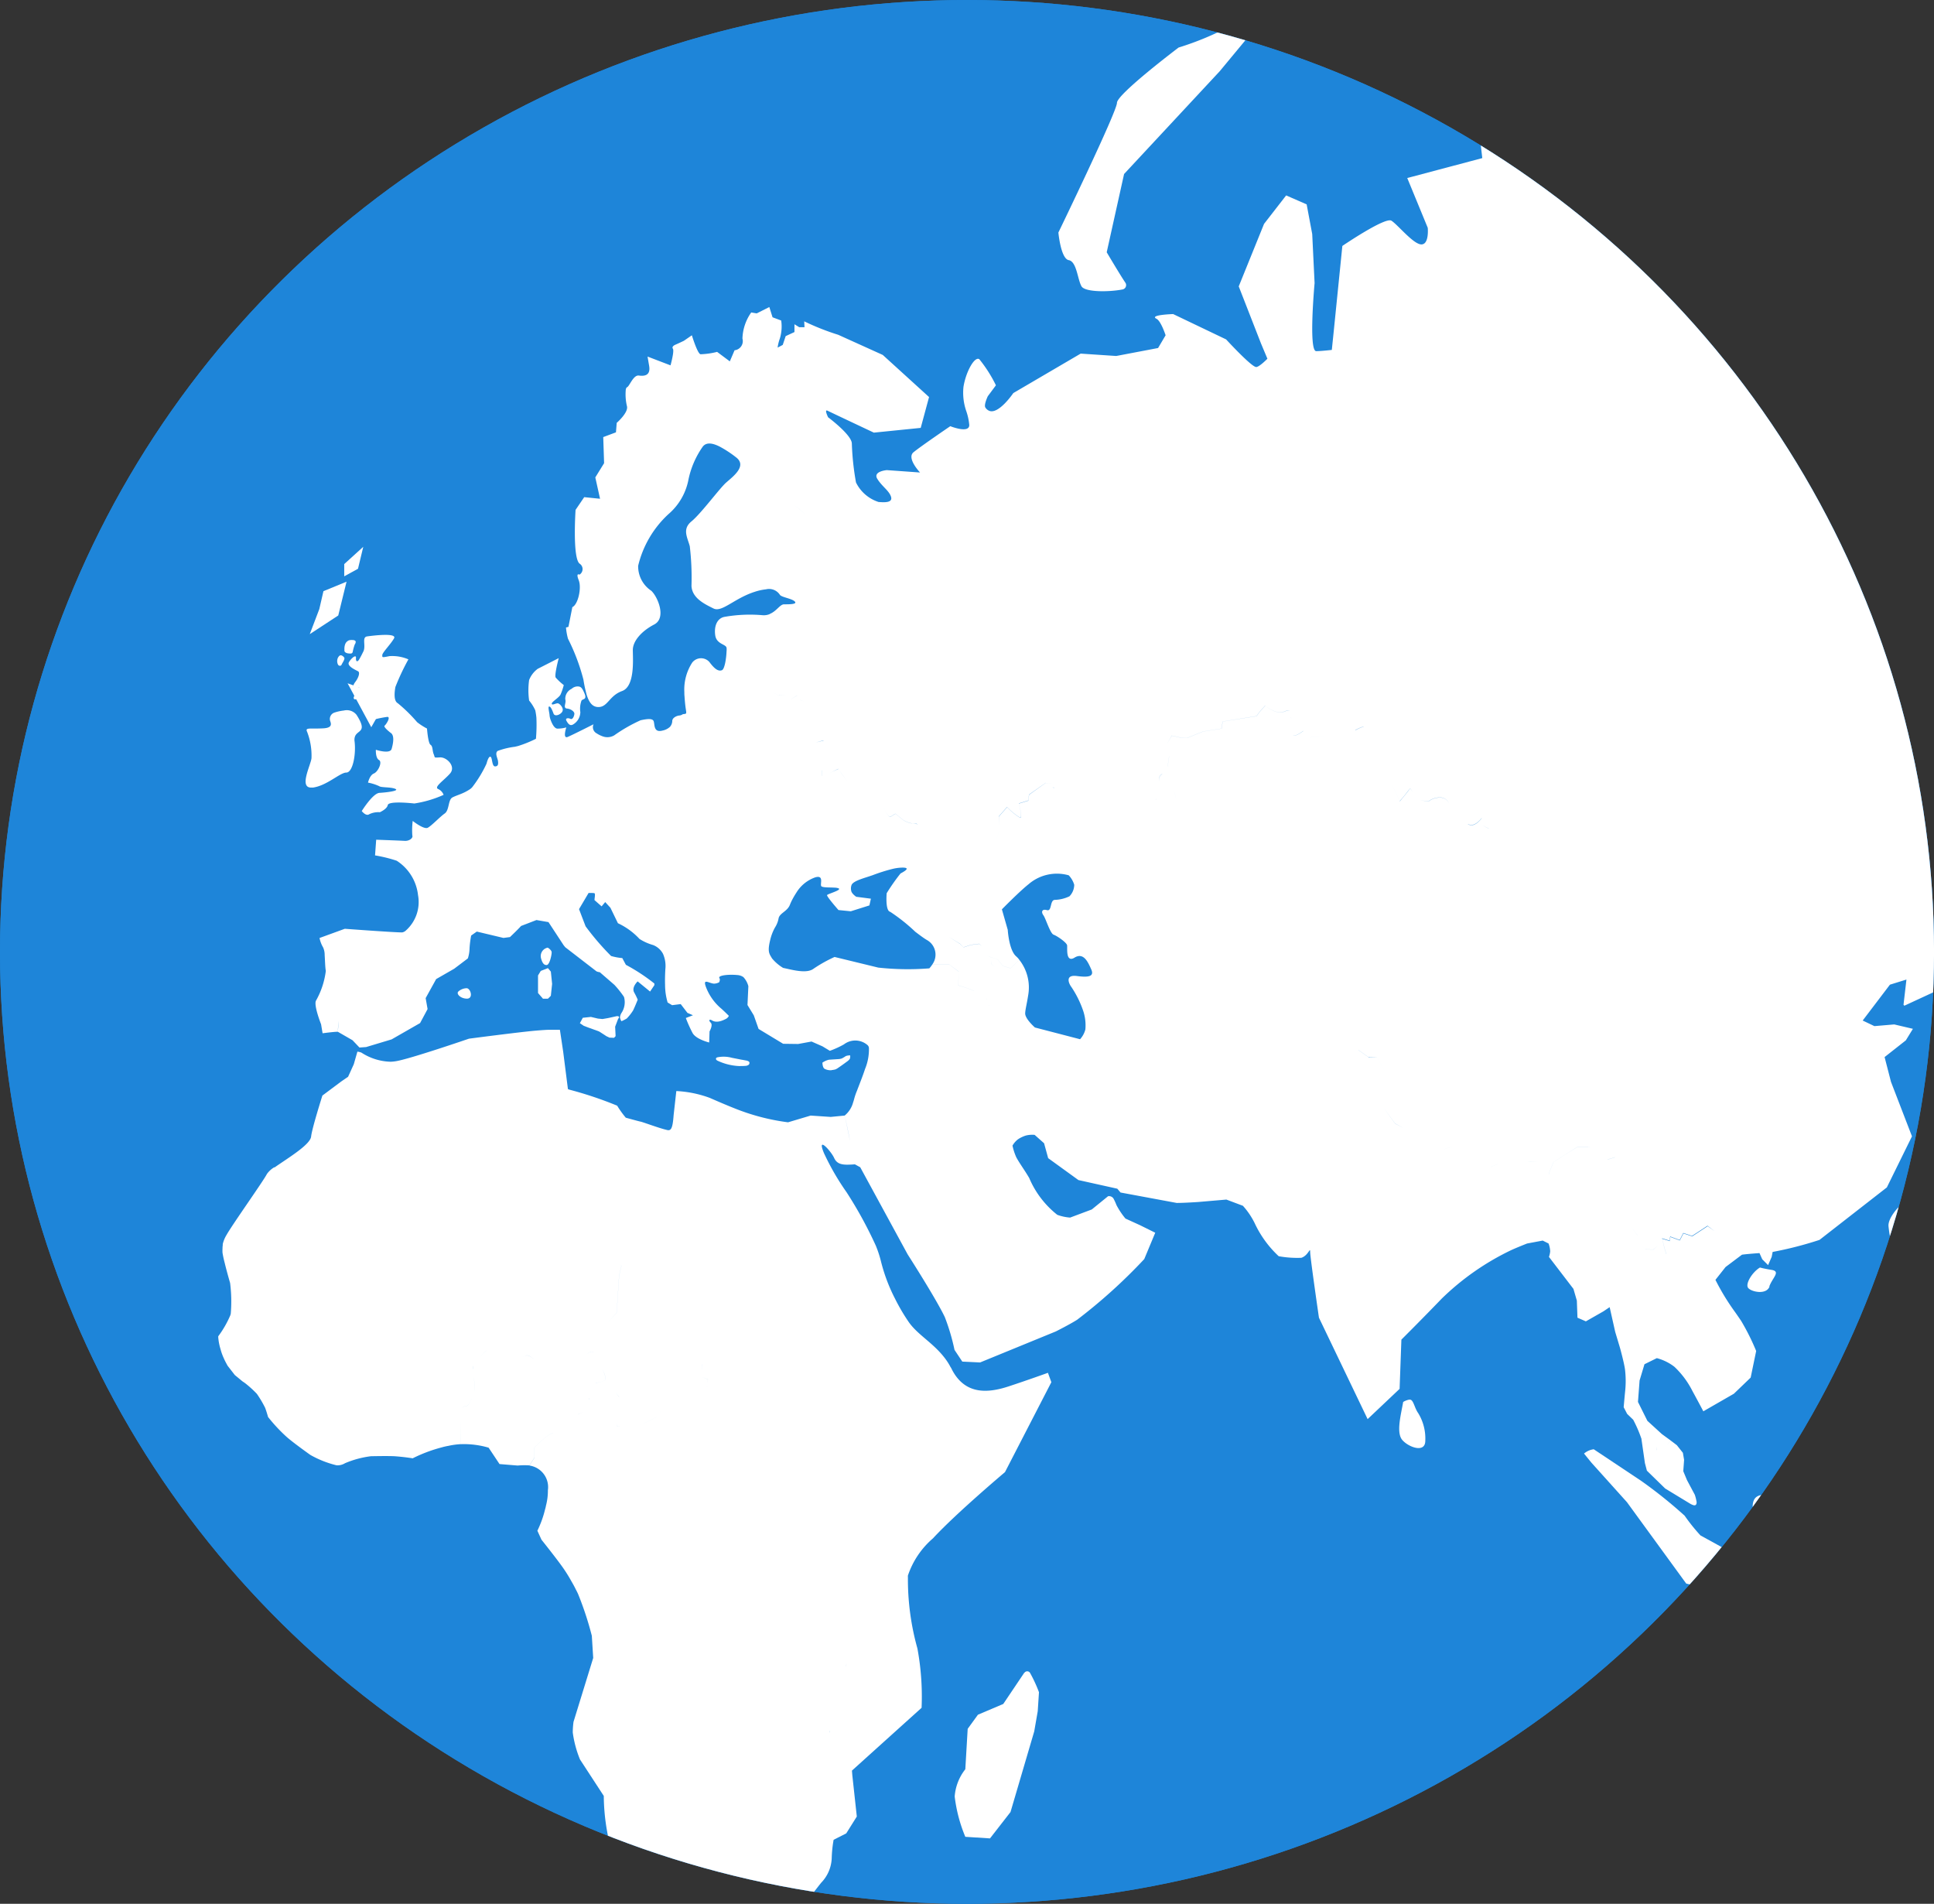 <svg xmlns="http://www.w3.org/2000/svg" xmlns:xlink="http://www.w3.org/1999/xlink" width="66.037" height="65" viewBox="0 0 66.037 65">
  <rect x="0" y="0" width="66.037" height="65" fill="#333333" stroke="none"/>
  <defs>
    <clipPath id="clip-path">
      <ellipse id="Ellisse_951" data-name="Ellisse 951" cx="33.019" cy="32.5" rx="33.019" ry="32.5" transform="translate(0.423 0.759)" fill="#fff" stroke="#1e85d9" stroke-width="2"/>
    </clipPath>
    <clipPath id="clip-path-2">
      <rect id="Rettangolo_143358" data-name="Rettangolo 143358" width="86.061" height="82.554" fill="#fff"/>
    </clipPath>
  </defs>
  <g id="Gruppo_di_maschere_182" data-name="Gruppo di maschere 182" transform="translate(-0.423 -0.759)" clip-path="url(#clip-path)">
    <path id="Tracciato_34692" data-name="Tracciato 34692" d="M33.019,0C51.254,0,66.037,14.551,66.037,32.5S51.254,65,33.019,65,0,50.449,0,32.5,14.783,0,33.019,0Z" transform="translate(0.423 0.759)" fill="#1e85d9"/>
    <path id="Tracciato_34693" data-name="Tracciato 34693" d="M-19818.264-20769.881l-.531.934-.809-1.5.955.344Z" transform="translate(19831.895 20794.535)" fill="#fff"/>
    <path id="Tracciato_34694" data-name="Tracciato 34694" d="M-19837.412-20817.229l.973-.637.283-1.154-.789.324-.141.611Z" transform="translate(19848.412 20839.639)" fill="#fff"/>
    <path id="Tracciato_34695" data-name="Tracciato 34695" d="M-19821.225-20834.687v-.418l.65-.59-.18.75Z" transform="translate(19833.402 20855.123)" fill="#fff"/>
    <path id="Tracciato_34696" data-name="Tracciato 34696" d="M-19744.969-20708.281l1.18.484.385.314h-.953Z" transform="translate(19762.682 20736.813)" fill="#fff"/>
    <path id="Tracciato_34697" data-name="Tracciato 34697" d="M-19667.258-20683.73l.379.3.813-.137.152-.383-.916-.047Z" transform="translate(19690.613 20714.264)" fill="#fff"/>
    <g id="Ellisse_950" data-name="Ellisse 950" transform="translate(0.423 0.759)" fill="none" stroke="#1e85d9" stroke-width="1">
      <ellipse cx="33.019" cy="32.5" rx="33.019" ry="32.5" stroke="none"/>
      <ellipse cx="33.019" cy="32.5" rx="32.519" ry="32" fill="none"/>
    </g>
    <g id="Raggruppa_18466" data-name="Raggruppa 18466" transform="translate(-133.993 -134.473)">
      <g id="Raggruppa_18465" data-name="Raggruppa 18465" transform="translate(141.868 126.454)" clip-path="url(#clip-path-2)">
        <path id="Tracciato_34698" data-name="Tracciato 34698" d="M214.162,213.434c.107-.3.4-.512.081-.567a3.844,3.844,0,0,1-.4-.081c-.269.162-.512.567-.4.7s.622.243.729-.055" transform="translate(-161.201 -160.732)" fill="#fff"/>
        <path id="Tracciato_34699" data-name="Tracciato 34699" d="M165.2,231.211a.624.624,0,0,0-.214.081c-.081.457-.243,1.053-.029,1.3s.784.457.784.026a1.66,1.66,0,0,0-.243-.946c-.136-.188-.162-.486-.3-.457" transform="translate(-124.526 -174.648)" fill="#fff"/>
        <path id="Tracciato_34700" data-name="Tracciato 34700" d="M105.169,269.172l-.719,1.069-.865.367-.35.482-.081,1.38a1.7,1.7,0,0,0-.363.93,5.147,5.147,0,0,0,.363,1.377l.843.054.7-.9.81-2.753.12-.69.042-.648a4.75,4.75,0,0,0-.311-.67.115.115,0,0,0-.185.006" transform="translate(-77.645 -203.286)" fill="#fff"/>
        <path id="Tracciato_34701" data-name="Tracciato 34701" d="M84.644,183.681a1.145,1.145,0,0,0,.13-.023l.058-.029c.117-.078.23-.159.343-.243a.389.389,0,0,0,.091-.087.248.248,0,0,0,.013-.12.382.382,0,0,0-.149.023,1.132,1.132,0,0,1-.136.081.445.445,0,0,1-.13.023l-.308.02a.643.643,0,0,0-.224.1s0,.168.074.211a.452.452,0,0,0,.237.048" transform="translate(-63.702 -138.367)" fill="#fff"/>
        <path id="Tracciato_34702" data-name="Tracciato 34702" d="M70.3,183.67c.065,0,.13,0,.194-.006a.2.2,0,0,0,.1-.029.085.085,0,0,0,.036-.094c-.016-.035-.062-.048-.1-.058-.061-.01-.12-.023-.181-.032-.1-.02-.211-.042-.314-.062a1.07,1.07,0,0,0-.5-.016.128.128,0,0,0-.036.019.054.054,0,0,0,0,.062.134.134,0,0,0,.055.039,1.931,1.931,0,0,0,.735.178" transform="translate(-52.494 -138.495)" fill="#fff"/>
        <path id="Tracciato_34703" data-name="Tracciato 34703" d="M48.388,132.413a.08.08,0,0,0,.055.026c.149.013.256.11.256.175s-.055.217-.133.178-.191-.029-.136.068.12.188.23.12a.5.5,0,0,0,.243-.418.789.789,0,0,1,.039-.392c.039-.062.162-.032.126-.178,0-.013-.01-.033-.016-.052-.084-.2-.123-.256-.246-.256a.308.308,0,0,0-.2.081.375.375,0,0,0-.217.363c.036.091-.049.23,0,.285" transform="translate(-36.539 -99.47)" fill="#fff"/>
        <path id="Tracciato_34704" data-name="Tracciato 34704" d="M51.8,177.742l-.019-.039-.053-.006-.309.068-.187.032-.154-.015-.241-.057-.277.029-.1.185.135.091.165.062.356.129.253.163.1.048.157.006.053-.055,0-.032-.015-.292.1-.262Z" transform="translate(-38.112 -134.227)" fill="#fff"/>
        <path id="Tracciato_34705" data-name="Tracciato 34705" d="M43.633,171.277v.6l.169.194h.169l.1-.1.043-.406-.043-.419-.1-.119-.244.095Z" transform="translate(-32.714 -129.195)" fill="#fff"/>
        <path id="Tracciato_34706" data-name="Tracciato 34706" d="M44.267,168.251a.139.139,0,0,0,.033-.005c.092-.022.16-.339.16-.429a.109.109,0,0,0-.022-.062.34.34,0,0,0-.114-.1.293.293,0,0,0-.228.361c.041.157.1.23.171.23" transform="translate(-33.075 -126.522)" fill="#fff"/>
        <path id="Tracciato_34707" data-name="Tracciato 34707" d="M33.741,173.794a.436.436,0,0,0-.295.113c-.081.081.078.243.295.243s.136-.327,0-.356" transform="translate(-25.248 -131.276)" fill="#fff"/>
        <path id="Tracciato_34708" data-name="Tracciato 34708" d="M12.425,137.662c.486-.055.943-.515,1.16-.515s.337-.606.282-1.066a.345.345,0,0,1,.016-.171c.091-.227.437-.133.052-.732a.423.423,0,0,0-.434-.149,1.516,1.516,0,0,0-.314.068.228.228,0,0,0-.149.3c.042.117.042.224-.237.24-.457.026-.632-.042-.554.12a2.256,2.256,0,0,1,.149.9c-.026.243-.457,1.053.029,1" transform="translate(-9.212 -101.992)" fill="#fff"/>
        <path id="Tracciato_34709" data-name="Tracciato 34709" d="M18.206,125.4c-.081.139.243.272.314.314s.01.22-.091.353-.091.191.023.188c.094,0,.23.042.107.123s-.233.224-.175.282c.036.036.191-.052.191.055s.045.224.107.217c.088-.013.149-.243.256-.243s.029.243-.039.392.107.295.107.295a3.617,3.617,0,0,1,.512-.107c.123,0-.039.256-.094.3s.2.24.2.24c.146.084.094.366.039.554s-.538.029-.538.029-.016.282.107.35-.029.4-.175.46-.2.311-.2.311a1.615,1.615,0,0,1,.379.12c.068.055.4.026.554.094s-.311.123-.541.136-.606.622-.606.622.146.188.256.107a.726.726,0,0,1,.363-.068s.243-.107.269-.243.677-.081.907-.055a3.843,3.843,0,0,0,1-.295.353.353,0,0,0-.188-.2c-.149-.068.188-.282.405-.525s-.11-.567-.34-.554-.162.013-.214-.107-.026-.272-.11-.324-.12-.554-.12-.554a2.1,2.1,0,0,1-.337-.217,5.256,5.256,0,0,0-.661-.648c-.149-.081-.11-.392-.081-.554a7.854,7.854,0,0,1,.444-.943,1.389,1.389,0,0,0-.648-.11c-.269.055-.243.042-.243-.039s.285-.366.4-.567-.729-.094-.917-.068-.042.3-.123.5c0,0-.087.182-.149.285s-.12.078-.11-.052-.162.01-.243.152" transform="translate(-13.743 -94.015)" fill="#fff"/>
        <path id="Tracciato_34710" data-name="Tracciato 34710" d="M17.8,125.668a.107.107,0,0,0,.078-.013.081.081,0,0,0,.023-.039,1.7,1.7,0,0,1,.071-.259.15.15,0,0,0,.032-.094c-.01-.045-.068-.055-.113-.055a.356.356,0,0,0-.117.01.232.232,0,0,0-.129.13.452.452,0,0,0-.026.188.252.252,0,0,0,0,.049c.023.065.107.081.178.084" transform="translate(-13.31 -94.578)" fill="#fff"/>
        <path id="Tracciato_34711" data-name="Tracciato 34711" d="M16.732,127.693a.106.106,0,0,0,.039-.052c.026-.055.094-.146.087-.211a.193.193,0,0,0-.1-.087c-.065-.02-.1.045-.12.078a.269.269,0,0,0,0,.233.075.075,0,0,0,.091.039" transform="translate(-12.55 -96.188)" fill="#fff"/>
        <path id="Tracciato_34712" data-name="Tracciato 34712" d="M323.388,311.5a4.22,4.22,0,0,0-.334-.8.468.468,0,0,0-.463-.246l-.282-.14.051.163.707,1.632-.127.392-.171.407.5.452a.758.758,0,0,1-.068.463c-.055.1.444.068.444.068l.609-1.095.4-.782-.278-.16s-.878.081-.985-.353" transform="translate(-243.462 -234.401)" fill="#fff"/>
        <path id="Tracciato_34713" data-name="Tracciato 34713" d="M315.26,323.853c-.029-.006-.065-.019-.1-.029a.9.9,0,0,0-.347,0s-.275.188-.307.363c-.081.434-.2.868-.486.9-.434.055-1.082.865-1.244,1.027a2.368,2.368,0,0,0-.154.635l.533.392.614-.254.575-.828.437-.555.534-.686s.162-.917-.055-.972" transform="translate(-236.144 -244.593)" fill="#fff"/>
        <path id="Tracciato_34714" data-name="Tracciato 34714" d="M286.664,157.215l.3-.029-.136-.133Z" transform="translate(-216.536 -118.633)" fill="#fff"/>
        <path id="Tracciato_34715" data-name="Tracciato 34715" d="M283.393,159.306l-.188-.055c-.136.11-.353.3-.136.3s.324-.243.324-.243" transform="translate(-213.751 -120.293)" fill="#fff"/>
        <path id="Tracciato_34716" data-name="Tracciato 34716" d="M291.939,256.489a.137.137,0,0,0-.042-.117.234.234,0,0,0-.113-.065l-.34-.12c.01-.039-.055-.058-.081-.029s-.026.071-.026.11c.016.217.052.473.243.583a1.484,1.484,0,0,0,.615.2c.447-.055-.353-.188-.256-.56" transform="translate(-220.066 -193.483)" fill="#fff"/>
        <path id="Tracciato_34717" data-name="Tracciato 34717" d="M285.075,252.164c.019.1.667.437.771.586s.049.184.1.2.12-.182.081-.3a3.707,3.707,0,0,0-.92-.606s-.052.02-.032.12" transform="translate(-215.333 -190.386)" fill="#fff"/>
        <path id="Tracciato_34718" data-name="Tracciato 34718" d="M281.2,255.474a.315.315,0,0,0-.237.256c-.022.22.246.353.467.356a2.011,2.011,0,0,0,1.289-.635c.049-.042.1-.11.075-.168a.158.158,0,0,0-.068-.062.748.748,0,0,0-.288-.126c-.162-.029-.331.168-.331.168a.264.264,0,0,1-.217.217.9.9,0,0,1-.324-.013.776.776,0,0,0-.366.007" transform="translate(-212.231 -192.688)" fill="#fff"/>
        <path id="Tracciato_34719" data-name="Tracciato 34719" d="M254.9,249.868l-.023-.01a2.686,2.686,0,0,0-1.564-.162l-.7.486-.379-.836-1.185-.162-.46.162.891.324-.136.4.324.35,1.568.434.754,1,.055.622.894.075a2.707,2.707,0,0,0,1.1-.049,2.68,2.68,0,0,1,.839-.217s1.134.946,1.753.946-.269-.567-.269-.567a7.029,7.029,0,0,1-.7-1.053c-.107-.3-.674-.729-.891-.917a16.154,16.154,0,0,0-1.866-.829" transform="translate(-189.281 -188.225)" fill="#fff"/>
        <path id="Tracciato_34720" data-name="Tracciato 34720" d="M279.094,161.456c.136.055.758-.4.758-.4l-.243-.026c-.081,0-.648.376-.515.431" transform="translate(-210.803 -121.633)" fill="#fff"/>
        <path id="Tracciato_34721" data-name="Tracciato 34721" d="M236.1,270.108l-1.185-1.594-.729-1.3-.567-1.377-.379.217-.188,2.106-.3.637s-.365.023-.46.011a8.027,8.027,0,0,1-1.646-1.27c-.107-.188.4-.674.486-.972s-2.241-.081-2.241-.081a8.472,8.472,0,0,0-.81,1.082c-.133.295-.35,0-.512-.162s-.891-.029-.891-.029l-1.321.92-.3.619-.3.558-.781.414-2.161.839-.431,1.16-.094.435.418,1.129.461,1.557-.03,1.388.48.536.87-.105,1.807-.4,1.889-.865,1.672-.254,1.406,1.226.946-.133.7,1.024.858.944,1.328.462,1.862-.3.729-.784,1.186-2.753.2-1.388-.47-1.5Z" transform="translate(-167.157 -200.808)" fill="#fff"/>
        <path id="Tracciato_34722" data-name="Tracciato 34722" d="M275.907,323.714c-.194,0-.434-.188-.674-.162-.2.023-.126.324-.055.512.162.431.181.946.46.946.376,0,.862-.92.862-.92a.762.762,0,0,0-.593-.376" transform="translate(-207.804 -244.399)" fill="#fff"/>
        <path id="Tracciato_34723" data-name="Tracciato 34723" d="M276.914,163.278l-.136-.055c-.162.136-.486.6-.269.486a1.278,1.278,0,0,0,.4-.431" transform="translate(-208.811 -123.293)" fill="#fff"/>
        <path id="Tracciato_34724" data-name="Tracciato 34724" d="M253.518,164.263a9.041,9.041,0,0,1-.486,1.266s-.839.136-.92.379-.619.567-.619.567l-1.189.4-.622.512s-.35.243-.324.379.191-.026.272.162a3.411,3.411,0,0,1,.081.674c.026.136.431-.243.431-.243a5.952,5.952,0,0,0,.081-.81.316.316,0,0,1,.269-.324c.049,0,.168,0,.309-.011a.268.268,0,0,0-.173.2c-.162.081-.188.486-.188.486s.35.162.35,0,.107-.3.188-.3a.61.61,0,0,0,.379-.026.222.222,0,0,0,0-.393l.218-.012.7.026s1.351-.541,1.568-.648.133-1.053.133-1.053l.515-1.189a6.314,6.314,0,0,1-.324-1.322.818.818,0,0,1,.619,0c.081.081.379.026.486-.188s.648-.217.677-.324a.413.413,0,0,0,0-.123.612.612,0,0,0-.509-.515c-.233-.039-.46-.1-.46-.146,0-.081-.567-.567-.567-.567s.081.917-.162,1.108-.784.512-.729.781.269.46.188.622a1.653,1.653,0,0,0-.188.622" transform="translate(-188.356 -121.713)" fill="#fff"/>
        <path id="Tracciato_34725" data-name="Tracciato 34725" d="M270.131,143.234l.353.052-.243-.781.269-1.053.188-.515-.295-1.377c0-.755.052-1.591-.162-1.267a2.383,2.383,0,0,0-.434,1.458,16.939,16.939,0,0,1,.029,1.969l.052.729-.107,1.134Z" transform="translate(-203.784 -104.408)" fill="#fff"/>
        <path id="Tracciato_34726" data-name="Tracciato 34726" d="M236.117,231.956l-.538.541.046.129.223-.184.648-.081.4.567.266.082.113-.137.026-.376.3.081.026-.758-.405-.4-.136.243-.35.272Z" transform="translate(-177.949 -174.803)" fill="#fff"/>
        <path id="Tracciato_34727" data-name="Tracciato 34727" d="M240.584,226.426l.023.4.058.039.126-.052.314-.513-.007-.6-.252-.061-.156.045.143.156-.049.2Z" transform="translate(-181.73 -170.443)" fill="#fff"/>
        <path id="Tracciato_34728" data-name="Tracciato 34728" d="M232.831,217.5l.324.486.862-.029.081.486.159.151.3-.151-.431-.836-.4-.166-.252-.265.324-.92-.115-.572a.317.317,0,0,0-.157-.047c-.068.007-.143.01-.21.016-.207.01-.424.363-.424.363a5.062,5.062,0,0,1-.175.619c-.107.243.11.865.11.865" transform="translate(-175.767 -162.888)" fill="#fff"/>
        <path id="Tracciato_34729" data-name="Tracciato 34729" d="M238.093,230.065l0-.363.1-.353-.185.029-.075.045-.068.279-.01.282Z" transform="translate(-179.669 -173.243)" fill="#fff"/>
        <path id="Tracciato_34730" data-name="Tracciato 34730" d="M235.808,226.546l-.016.068-.021.374.128.443.071.09.094-.022.263-.656-.153-.3Z" transform="translate(-178.093 -171.123)" fill="#fff"/>
        <path id="Tracciato_34731" data-name="Tracciato 34731" d="M233.329,205.186c.107.026.457-.758.457-.865s.272-.593.136-.593a2.259,2.259,0,0,0-.3.026c-.214.162-.512.541-.486.784s.081.619.191.648" transform="translate(-176.104 -153.889)" fill="#fff"/>
        <path id="Tracciato_34732" data-name="Tracciato 34732" d="M228.869,229.52a2.87,2.87,0,0,0-.4.289s-.544.6-.382.6a2.9,2.9,0,0,0,.65-.438s.431-.414.458-.453c.055-.081-.25-.029-.324,0" transform="translate(-172.265 -173.339)" fill="#fff"/>
        <path id="Tracciato_34733" data-name="Tracciato 34733" d="M246.576,251.975l-.007.389.1.032.453.075.356.058.382-.019.088-.162-.049-.055-1.318-.327Z" transform="translate(-186.25 -190.326)" fill="#fff"/>
        <path id="Tracciato_34734" data-name="Tracciato 34734" d="M245.861,244.141l-.22-.081-.262.178.055.253-.045.418.026.3.249.113.146-.577a.884.884,0,0,0,.292-.155c.065-.075-.007-.275-.007-.275Z" transform="translate(-185.351 -184.355)" fill="#fff"/>
        <path id="Tracciato_34735" data-name="Tracciato 34735" d="M238.77,263.107l.46.217,1.189-.674-1,.052Z" transform="translate(-180.359 -198.398)" fill="#fff"/>
        <path id="Tracciato_34736" data-name="Tracciato 34736" d="M235,245.626s-.055-.363-.24-.382a1.626,1.626,0,0,0-.535.107l-.913-.016-.658.5.47-.068,1.587-.049Z" transform="translate(-175.738 -185.247)" fill="#fff"/>
        <path id="Tracciato_34737" data-name="Tracciato 34737" d="M234.77,261l-1.3.188.029.3,1.185-.055Z" transform="translate(-176.359 -197.147)" fill="#fff"/>
        <path id="Tracciato_34738" data-name="Tracciato 34738" d="M230.654,249.885l.194.6.013.586s.282.262.415.156c0-.214,0-.645,0-.645l.1-.3.25-.045.178.042.185.318.415.223.2-.385-.392-.256-.136-.508.457-.088s-.295-.531-.557-.5c-.35.035-1.16.191-1.16.191Z" transform="translate(-174.229 -188.143)" fill="#fff"/>
        <path id="Tracciato_34739" data-name="Tracciato 34739" d="M231.762,263.856l-.486.055.619.35Z" transform="translate(-174.698 -199.308)" fill="#fff"/>
        <path id="Tracciato_34740" data-name="Tracciato 34740" d="M226.747,262.393l1.108-.136-.677-.162Z" transform="translate(-171.278 -197.978)" fill="#fff"/>
        <path id="Tracciato_34741" data-name="Tracciato 34741" d="M214.162,238.362a7.071,7.071,0,0,0,.379,1.16c.052.3.755.515.755.515l1.241.269.891-.512.353-1.163s.593-.324.431-.4-.593-.674-.46-.943a1.373,1.373,0,0,1,.324-.318c.269-.227.548-.467.191-.628-.541-.243-.473-.577-.7-.622-.084-.016-.243.243-.243.243-.117.1-.249.214-.392.334-.117.1-.24.207-.366.314-.389.327-.774.651-1,.81-.376.272-.538.434-.891.434a.912.912,0,0,0-.282.032,1.764,1.764,0,0,0,.122.216,1.764,1.764,0,0,1-.122-.216c-.165.055-.246.185-.23.479" transform="translate(-161.769 -178.051)" fill="#fff"/>
        <path id="Tracciato_34742" data-name="Tracciato 34742" d="M213.178,258.87s-1.1-.162-.891-.214c.163-.041.2-.328.2-.328l-.309-.025s-1.053.081-1.241.081a.738.738,0,0,1-.3-.052,2.869,2.869,0,0,0-1.16-.324c-.272.026.162.593.162.593a14.011,14.011,0,0,0,2.076.4c.541,0,1.27.136,1.432.136s.026-.272.026-.272" transform="translate(-158.168 -194.889)" fill="#fff"/>
        <path id="Tracciato_34743" data-name="Tracciato 34743" d="M195.393,241.527l-.784-.431a6.357,6.357,0,0,1-.541-.674,15.854,15.854,0,0,0-1.483-1.189l-1.62-1.079a.642.642,0,0,0-.332.147l.251.309,1.215,1.351,2.024,2.779.778.181.355-.423Z" transform="translate(-143.998 -179.895)" fill="#fff"/>
        <path id="Tracciato_34744" data-name="Tracciato 34744" d="M278.418,48.508l.732-.609-1.419-.486s-.541-.262-.609-.123c-.275.577,1.3,1.218,1.3,1.218" transform="translate(-209.305 -35.691)" fill="#fff"/>
        <path id="Tracciato_34745" data-name="Tracciato 34745" d="M264.6,45.491l.324-1.176a13.171,13.171,0,0,1-1.9-.525s-.007,0-.01-.006c-.4-.217-1,.431-1,.431l.405,1.642Z" transform="translate(-197.912 -33.039)" fill="#fff"/>
        <path id="Tracciato_34746" data-name="Tracciato 34746" d="M267.438,57.205c-.071-.049-.2-.075-.24-.02a1.06,1.06,0,0,1-.389.615c-.052.042-.113.091-.1.156s.058.087.1.113a1.955,1.955,0,0,0,1.334.376.771.771,0,0,0-.126-.732,2.241,2.241,0,0,0-.58-.509" transform="translate(-201.46 -43.173)" fill="#fff"/>
        <path id="Tracciato_34747" data-name="Tracciato 34747" d="M200.335,19.691l-.525-2.067-.849.162a9.724,9.724,0,0,0-1.014,2.753Z" transform="translate(-149.523 -13.313)" fill="#fff"/>
        <path id="Tracciato_34748" data-name="Tracciato 34748" d="M189.19,12.942a7.513,7.513,0,0,0,1.983.444c.285-.12.324-1.5.324-1.5l-.609-1.377-1.739.366a8.206,8.206,0,0,0,.042,2.063" transform="translate(-142.829 -7.941)" fill="#fff"/>
        <path id="Tracciato_34749" data-name="Tracciato 34749" d="M187.434,2.571l1.092-1.134S188,.048,187.8.006a6.521,6.521,0,0,0-1.079.11c-.771,1.053-.58,1.688-.58,1.688Z" transform="translate(-140.587 0)" fill="#fff"/>
        <path id="Tracciato_34750" data-name="Tracciato 34750" d="M117.636,46.435c.269.055.295.648.431.891.114.207.939.2,1.4.11a.15.15,0,0,0,.1-.23c-.172-.252-.638-1.04-.638-1.04l.593-2.672,3.265-3.508,1.568-1.892s-1.134.191-1.215.353a10.139,10.139,0,0,1-1.756.729s-2.105,1.59-2.105,1.888-2,4.428-2,4.428.081.891.353.943" transform="translate(-88.592 -28.775)" fill="#fff"/>
        <path id="Tracciato_34751" data-name="Tracciato 34751" d="M85.271,46.781a3.841,3.841,0,0,0-.849-.12s-.149.343-.34.343S84,46.382,84,46.194s-1.185-.891-1.185-.891l-3.158-1.889-1.117-.138s-1.429.308-1.555.326c-.191.026-.567.431-.839.269a8.3,8.3,0,0,0-1.97-.052l-.534-.138L73.5,42.55l-1.973-.46-.734.062-.75-.438-.972-1.189L66.16,39.9,65.5,40l-.31,1.171-2.672-.055-.421-.2-.227.982-.167.346-.993-1.1.081-1.189.049-.307-1.264-.882-1-.2-.083.661-1.863-.486-2.672-.512s-1.266-.055-1.428-.272,1.808-2.131,1.808-2.131l-.729-2.348s-1.645-.026-1.7-.324-.891-.431-1.134-.405.3-.4.46-.593-1.082-.46-1.082-.46L49.29,33.05l-.648.917-1,.567-1.538.3-1.3.457L43,36.72l.162,1.4L40.6,38.8l.7,1.7s.055.567-.217.567-.81-.677-1.024-.81-1.675.862-1.675.862l-.3,2.97-.06.58s-.366.042-.533.042c-.269,0-.055-2.323-.055-2.323l-.081-1.675L37.165,39.7l-.7-.306-.755.972L34.846,42.5l.758,1.943.221.527s-.276.283-.383.283c-.162,0-1.027-.943-1.027-.943l-1.808-.865s-.839.026-.567.162c.152.077.309.562.309.562l-.257.435-1.429.272-1.214-.081-2.3,1.347s-.512.758-.836.6a.284.284,0,0,1-.12-.11c-.054-.093.085-.382.085-.382l.277-.373a4.63,4.63,0,0,0-.567-.891c-.162-.107-.46.431-.541.946a1.918,1.918,0,0,0,.091.813,1.977,1.977,0,0,1,.107.489c0,.3-.648.039-.648.039s-1.014.69-1.257.891.224.69.224.69l-1.134-.081s-.486.039-.324.3.4.4.466.606-.2.2-.424.182a1.3,1.3,0,0,1-.771-.667,9.186,9.186,0,0,1-.142-1.338c-.02-.3-.81-.887-.81-.887s-.142-.285-.019-.224,1.581.748,1.581.748l1.6-.162.285-1.053-1.581-1.438-1.519-.687a8.447,8.447,0,0,1-1.163-.46l.01.2h-.181l-.162-.1v.266l-.3.139-.1.3-.175.092a1.505,1.505,0,0,1,.077-.313,1.4,1.4,0,0,0,.045-.612l-.295-.11-.11-.35-.431.217L18.2,43.39a1.626,1.626,0,0,0-.3.891.315.315,0,0,1-.269.4l-.162.379-.434-.324a2.6,2.6,0,0,1-.567.081c-.107-.026-.295-.648-.295-.648l-.272.188-.165.078-.13.058s-.136.055-.081.136-.081.567-.081.567l-.784-.3.055.324c.052.324-.162.35-.353.324s-.324.379-.405.4c-.016.007-.029.033-.039.068a1.731,1.731,0,0,0,.039.58c.055.217-.35.567-.35.567l-.026.324-.434.162.029.891-.3.486.162.729-.541-.055-.295.434s-.11,1.619.133,1.833a.222.222,0,0,1,0,.379s-.133-.081-.026.188-.026.839-.217.92l-.133.674-.084.023a2.077,2.077,0,0,0,.068.382,6.9,6.9,0,0,1,.528,1.4,4.287,4.287,0,0,0,.11.515c.078.25.191.418.4.418.324,0,.366-.386.81-.547s.366-1.092.366-1.4.3-.648.729-.871.12-.952-.1-1.153a1,1,0,0,1-.447-.852,3.506,3.506,0,0,1,1.033-1.762,2.058,2.058,0,0,0,.687-1.192,3.025,3.025,0,0,1,.486-1.114c.126-.162.343-.12.58,0a3.757,3.757,0,0,1,.554.363c.4.3-.12.671-.343.871s-.852,1.053-1.176,1.318-.139.544-.058.849a9.231,9.231,0,0,1,.058,1.357c.023.424.467.625.752.768s.706-.343,1.4-.567a1.85,1.85,0,0,1,.392-.087l0,0a.441.441,0,0,1,.475.188c.058.084.4.123.505.224s-.182.1-.363.1c-.14,0-.253.233-.486.327l.078.159-.076-.155a.53.53,0,0,1-.266.039,4.978,4.978,0,0,0-1.3.061c-.243.058-.344.324-.3.628s.366.3.386.424a.483.483,0,0,1,0,.12c-.006.217-.062.619-.162.648-.12.042-.243-.039-.424-.282a.381.381,0,0,0-.586.02,1.687,1.687,0,0,0-.269,1.007c0,.046,0,.094.006.146.013.2.029.334.042.421.029.188.033.171-.1.188a.243.243,0,0,1-.117.045c-.052,0-.23.055-.243.178a.317.317,0,0,1-.081.211.531.531,0,0,1-.256.126c-.311.081-.256-.217-.3-.324s-.256-.068-.444-.029a5.353,5.353,0,0,0-.9.515.464.464,0,0,1-.4.033.924.924,0,0,1-.2-.1.238.238,0,0,1-.107-.311s-.69.35-.878.431-.052-.324-.052-.324a1.126,1.126,0,0,1-.3.042c-.114,0-.2-.191-.247-.33a.649.649,0,0,1-.026-.13c0-.068-.065-.295-.013-.295s.1.107.149.24.285.016.311-.094a.137.137,0,0,0,0-.071c-.023-.094-.12-.185-.171-.185-.068,0-.2.081-.2.013s.243-.2.3-.311a2.04,2.04,0,0,0,.11-.324,1.954,1.954,0,0,1-.272-.253c-.062-.058.1-.667.1-.667l-.719.366a.87.87,0,0,0-.292.382,2.521,2.521,0,0,0,0,.7,1.455,1.455,0,0,1,.21.334,2.161,2.161,0,0,1,.039.259,5.567,5.567,0,0,1-.016.713,4.091,4.091,0,0,1-.609.246l-.11.026a2.631,2.631,0,0,0-.59.143c-.1.081,0,.243.013.343s.009.184-.1.184-.091-.285-.149-.324-.114.12-.143.233a4.207,4.207,0,0,1-.486.8.447.447,0,0,1-.071.065,1.657,1.657,0,0,1-.321.168c-.113.045-.224.084-.288.12-.149.081-.1.434-.262.547s-.444.415-.577.486-.515-.233-.515-.233a2.6,2.6,0,0,0-.013.5c.032.081-.1.191-.262.181s-.972-.039-.972-.039l-.039.535a4.938,4.938,0,0,1,.739.182,1.605,1.605,0,0,1,.729,1.176,1.3,1.3,0,0,1-.408,1.2.258.258,0,0,1-.13.071c-.162.01-1.963-.123-1.963-.123l-.862.314a1.016,1.016,0,0,0,.123.324.634.634,0,0,1,.052.262c.013.185.016.415.039.538a2.737,2.737,0,0,1-.333,1.011c-.091.152.171.81.171.81L3.564,68s.424-.057.522-.05a3.264,3.264,0,0,1,.045-.476c-.016.026-.045.476-.045.476l.5.288.237.249.227-.016.871-.262.972-.557.256-.478L7.083,66.8l.359-.65.615-.353.467-.353a1.174,1.174,0,0,0,.058-.343,3.358,3.358,0,0,1,.055-.437l.192-.136.91.217.223-.029s.28-.266.376-.376c0,0,.006-.006.01-.006l.519-.2.41.071.518.79.055.068.975.752.09.07a.325.325,0,0,0,.114.03l.5.433a3.387,3.387,0,0,1,.326.41.659.659,0,0,1-.091.557.382.382,0,0,0-.047.145s.031.124.057.127a1.683,1.683,0,0,0,.176-.091,1.665,1.665,0,0,0,.216-.275c.066-.135.158-.368.158-.368a2.488,2.488,0,0,0-.116-.238c-.11-.181.114-.386.114-.386l.424.347.146-.217a.473.473,0,0,0,0-.058,6.4,6.4,0,0,0-.972-.638l-.123-.23a1.969,1.969,0,0,1-.382-.071,8.864,8.864,0,0,1-.871-1.014l-.224-.586.327-.553s.15,0,.179.005c.049,0,.039.065.032.139a1.018,1.018,0,0,0-.01.1l.243.214.123-.146.178.194.256.528a2.359,2.359,0,0,1,.726.525c.006.006.013.016.023.019a1.729,1.729,0,0,0,.45.2.648.648,0,0,1,.34.3,1.025,1.025,0,0,1,.081.522c-.01.168-.016.356-.01.534,0,.094.007.182.016.266a2.282,2.282,0,0,0,.071.34l.153.092.294-.037.23.3.188.081-.243.094a4.536,4.536,0,0,0,.23.512c.12.217.567.324.567.324l.013-.379s.123-.214.042-.295-.055-.136.039-.081.23.081.486-.055a.221.221,0,0,0,.092-.1s-.212-.212-.293-.276a1.791,1.791,0,0,1-.486-.7c-.123-.324.094-.136.269-.123a.383.383,0,0,0,.18-.048s.044-.09.008-.139c-.065-.094.3-.136.609-.107a.411.411,0,0,1,.21.071.729.729,0,0,1,.169.31l-.03.642.216.354.163.463.839.507.513.007.456-.084.373.164.253.153a3.115,3.115,0,0,0,.481-.22.637.637,0,0,1,.805.025.146.146,0,0,1,.048.1,1.751,1.751,0,0,1-.133.716c-.087.266-.2.541-.275.742a2.068,2.068,0,0,0-.087.246c-.013.048-.026.1-.046.155a.867.867,0,0,1-.288.447c.069.3.157.7.175.851-.026-.188-.175-.851-.175-.851l-.476.046-.685-.046-.772.23a7.389,7.389,0,0,1-1.717-.434c-.292-.113-.612-.249-.956-.4a3.82,3.82,0,0,0-1.142-.233l-.092.823c-.036.5-.1.545-.251.5-.262-.062-.814-.27-.882-.28-.044-.007-.5-.133-.5-.133a3.294,3.294,0,0,1-.295-.411,12.9,12.9,0,0,0-1.633-.547.261.261,0,0,1-.048-.02l-.162-1.276-.112-.748h-.351c-.078,0-.243.01-.467.029-.547.046-2.287.275-2.287.275s-1.781.612-2.39.748a1.5,1.5,0,0,1-.282.039,1.913,1.913,0,0,1-1-.311.482.482,0,0,0-.138-.033s-.123.43-.123.43l-.194.427-.23.158-.648.484s-.355,1.118-.385,1.4-.811.745-1.245,1.052H1.907a.836.836,0,0,0-.243.224c-.123.243-1.176,1.72-1.38,2.083a1.073,1.073,0,0,0-.129.312l0,.007,0,.031a.773.773,0,0,0-.008.113,1.035,1.035,0,0,0,0,.147,3.613,3.613,0,0,0,.077.355l.012.05c.075.3.17.625.17.625a4.976,4.976,0,0,1,.022,1.052c-.006.019-.011.038-.017.056A3.454,3.454,0,0,1,0,78.347s0,.009,0,.013,0,.005,0,.007a1.871,1.871,0,0,0,.078.415,1.879,1.879,0,0,0,.12.33c.033.081.123.24.123.24l.246.317.263.217s.075.049.107.075a3.693,3.693,0,0,1,.383.35,3.759,3.759,0,0,1,.282.476c.048.126.1.314.1.314a5.54,5.54,0,0,0,.642.687c.239.209.8.607.8.607a3.454,3.454,0,0,0,.895.355.484.484,0,0,0,.291-.071,3.312,3.312,0,0,1,.882-.238s.569-.013.812,0c.356.026.616.071.616.071a5.047,5.047,0,0,1,.991-.373,2.018,2.018,0,0,1,.227-.052,2.57,2.57,0,0,1,.418-.058l.006-.785-.005.786a2.969,2.969,0,0,1,.956.119l.372.559.619.051a2.48,2.48,0,0,1,.4-.005l.175-.267V82.14s.5-.5.634-.486a.22.22,0,0,1,.053.012.21.21,0,0,0-.051-.012c-.137-.013-.635.486-.635.486v.35l-.175.269a.744.744,0,0,1,.632.842,2.017,2.017,0,0,1-.065.524,1.083,1.083,0,0,1-.032.133,3.619,3.619,0,0,1-.262.727l.14.306s.56.7.764,1c.1.146.184.285.259.421.055.094.107.188.152.282.026.049.052.1.074.149a11.08,11.08,0,0,1,.47,1.428l.047.757-.672,2.181a2.886,2.886,0,0,0-.026.363,3.707,3.707,0,0,0,.247.922l.812,1.245a7.188,7.188,0,0,0,.424,2.368c.094.149.224.356.356.6a9.9,9.9,0,0,1,.494,1,8.187,8.187,0,0,1,.345,1.322l.715.592,2.239-.229,1.372-.752s1.2-1.593,1.481-1.94a1.271,1.271,0,0,0,.357-.826,4.2,4.2,0,0,1,.065-.637l.431-.219.361-.576-.153-1.406-.013-.162,2.378-2.144a9.016,9.016,0,0,0-.143-2.028,8.752,8.752,0,0,1-.324-2.416.531.531,0,0,1,0-.071,2.888,2.888,0,0,1,.855-1.27c.8-.865,2.459-2.261,2.459-2.261l1.584-3.071-.117-.32s-.742.267-1.341.463c-.774.256-1.393.214-1.807-.36a1.607,1.607,0,0,1-.136-.227A.592.592,0,0,0,25,79.387a2.091,2.091,0,0,0-.12-.2c-.408-.59-.975-.862-1.3-1.325a6.654,6.654,0,0,1-.47-.8,5.881,5.881,0,0,1-.483-1.286,3.884,3.884,0,0,0-.172-.522,14.146,14.146,0,0,0-1-1.827,8.56,8.56,0,0,1-.771-1.334c-.262-.628.246-.062.346.162.084.185.227.243.522.23.058,0,.188-.01.188-.01l.182.1,1.619,2.974s.969,1.51,1.27,2.144a7.166,7.166,0,0,1,.33,1.117l.266.4.608.029,2.586-1.059s.483-.243.729-.4a18.352,18.352,0,0,0,2.29-2.07l.375-.9-.517-.256-.5-.228a2.591,2.591,0,0,1-.306-.458,1.971,1.971,0,0,0-.1-.22.179.179,0,0,0-.188-.084l-.556.452-.74.277a1.609,1.609,0,0,1-.437-.094,3.182,3.182,0,0,1-.959-1.257c-.152-.262-.33-.5-.441-.706a1.973,1.973,0,0,1-.13-.4.721.721,0,0,1,.189-.217l.029-.019a1.127,1.127,0,0,1,.233-.107.915.915,0,0,1,.305-.024l.322.286.14.509,1.033.748,1.328.295.11.13,1.917.356c.266,0,.732-.032.732-.032l.965-.083.564.212a2.566,2.566,0,0,1,.386.561l.01.019a3.636,3.636,0,0,0,.827,1.142,3.529,3.529,0,0,0,.774.054c.243-.081.3-.385.3-.2s.3,2.245.3,2.245l1.662,3.463,1.092-1.033.061-1.681s.729-.726,1.377-1.4a8.86,8.86,0,0,1,2.358-1.649c.188-.088.557-.233.557-.233l.533-.1.2.1a.876.876,0,0,1,.056.267.851.851,0,0,1-.042.191l.836,1.092.116.4.021.583.287.125.6-.342.212-.143.19.846.165.55s.143.518.17.738a3.345,3.345,0,0,1,0,.775c-.021.215-.046.507-.046.507l.118.228.207.2a4.407,4.407,0,0,1,.282.653l.22-.045h0l-.221.046.119.826.068.259.624.609.869.528a.6.6,0,0,0,.086.038c.084.027.119-.016.119-.1a1.539,1.539,0,0,0-.062-.252l-.267-.5-.127-.305.028-.387-.041-.241-.206-.259s-.13-.1-.207-.157l-.141.163.141-.165c-.094-.067-.305-.222-.305-.222l-.495-.452-.321-.645.055-.732L48.7,79.3l.422-.208a1.683,1.683,0,0,1,.6.295,2.975,2.975,0,0,1,.612.82c.215.394.376.7.376.7l1.043-.6.573-.551.188-.908a7.681,7.681,0,0,0-.514-1.029c-.068-.1-.136-.2-.207-.3a7.864,7.864,0,0,1-.67-1.1l.346-.438.56-.421-.175-.207-.424-.3v0l.422.3.175.207c.143-.019.33-.035.6-.055l.094.211.2.2.123-.282.032-.168a12.491,12.491,0,0,0,1.6-.411l2.3-1.792.858-1.744-.716-1.858-.219-.848.725-.571.242-.394-.638-.15-.677.058-.4-.191.93-1.224.564-.175-.1.861.029.032,1.1-.509.042-.01.2.007.152.25-.07.472.006.205.137.132.564.191.128.133-.122.81-.168.6.034.183.979-.449.4-.26.105-.518-.307-.718s-.152-.262-.223-.392a.8.8,0,0,1-.078-.884,5.522,5.522,0,0,1,.933-1.043l.764-.311.225.091,1.66-1.41,1.41-2.735.391-2.587-.248-.5-1.514-.066-.467-.252,1.458-2.055,1.7-1.462,1.883-.118,2.468.162.323-.137-.019-.693,1.863-1.438.363,1.075.671-.69.949-1.153.312.08-.25.75a13.424,13.424,0,0,1-1,1.218c-.133.133-.256.262-.36.382-.176.213-.555.648-.958,1.12-.516.605-1.287,1.614-1.287,1.614l.029,2.059.5,1.848,1.318-1.74.2-.582.364-.208.2-.648.155-.334.412-.233L74.562,55a2.061,2.061,0,0,1,.164-.908,3.9,3.9,0,0,1,.38-.611,1.061,1.061,0,0,1,.11-.123.772.772,0,0,1,.418-.116l.505.219.936-.818.3.189.435.4a.676.676,0,0,0,.174-.322c.019-.3,2.368-1.681,2.63-1.8s.832.2,1.014.062-.042-.69-.224-.894-.12-.4-.3-.625-.382-.285-.525-.509.2-.162.386-.039c.077.052.371-.024.371-.024l.62-.4s0-.79.042-1.014.382,0,.343.123.606.525.606.525l.452.157a1.594,1.594,0,0,1,.219.41c.019.224,1.072.628,1.192.671s.344-.972.467-1.156.506-.223.486-.3.142-.143.3-.408c0,0-.729-.81-.79-.91M20.664,93.691h0l-.039-.388ZM13.606,77.537l.081-1.253.081-.347-.067-.051.068.051-.081.348-.081,1.252-.3.339ZM21.48,89.522c-.03.011-.044.053-.047.111,0-.058.017-.1.047-.111.046-.016.132-.054.228-.091-.1.037-.182.075-.228.091m-.6,2.357c0-.027.006-.054.007-.081,0,.027,0,.054-.007.081m-.136-.345a2.391,2.391,0,0,0-.384-.128,2.391,2.391,0,0,1,.384.128M12.484,80.615h0l-.007.162ZM13,79.14s0-.011-.005-.015,0,.011.005.015m.4,1.76c-.079-.08-.207-.174-.3-.27.093.1.221.189.3.27m2.851-.627-.029-.2h0Zm.283-.967-.007.225.006-.225Zm-.012.432h0l.2.08-.036.131.035-.13Zm-.029-1.121-.027-.094,0,0,0,0Zm-.189.229.072.079-.072-.079Zm.1.168-.194.278h0Zm-.153,1.263h0l-.3.233Zm-1.14.7a.95.95,0,0,0-.061-.153.925.925,0,0,1,.061.153m.007.034h0a3.757,3.757,0,0,1-.75.37,3.8,3.8,0,0,0,.75-.37m1.576-.942-.013-.023.014.023Zm-3.073,1.351a.5.5,0,0,0-.046-.162.525.525,0,0,1,.047.161l.133.015Zm.064-1.005a1.693,1.693,0,0,1-.112-.157,1.581,1.581,0,0,0,.114.157ZM12.848,78.9h0l-.023-.142Zm.041,1.042c.043-.016.337-.04.337-.148a.765.765,0,0,0-.111-.319.746.746,0,0,1,.112.319c0,.107-.295.133-.337.149a.623.623,0,0,0-.1.2.653.653,0,0,1,.1-.2m-.229.555a.208.208,0,0,1-.011.03.157.157,0,0,0,.01-.029c0-.015.01-.034.016-.053-.006.018-.011.037-.015.052M17.033,78l.11.012v0Zm-4.25.877a.163.163,0,0,1,.062.022.157.157,0,0,0-.062-.021c-.082-.016-.176.058-.26.128.084-.07.177-.145.26-.129M11.594,79c.009,0,.02,0,.029,0h-.029m.867,1.935-.178.077s-.016.037-.038.091c.023-.055.038-.092.038-.092Zm8.432,12.1-.081-.444ZM13.615,74.711c-.059.025-.119.054-.178.083h0c.058-.029.118-.057.178-.082M8.7,79.476c0-.057.011-.108.016-.144-.005.037-.012.088-.016.144m-.218,1.247a.432.432,0,0,0-.191.08h0a.431.431,0,0,1,.191-.081c.061,0,.121-.144.182-.266-.061.123-.121.267-.182.267m.182-.268h0m.091-.2a1.445,1.445,0,0,0-.043-.516,1.4,1.4,0,0,1,.043.516M10.5,79.009a.687.687,0,0,1-.648-.081,1.225,1.225,0,0,0-.7-.094l-.236.242.235-.242a1.228,1.228,0,0,1,.7.094.685.685,0,0,0,.648.081c.077-.04.179.04.284.114-.106-.073-.207-.152-.284-.113m.858.072a.727.727,0,0,1,.208-.08.727.727,0,0,0-.208.08m9.987,12.114a.036.036,0,0,0,.014.029.036.036,0,0,1-.014-.029m.785-.256a1.155,1.155,0,0,0,.011-.187,1.155,1.155,0,0,1-.011.187m.625-1.459a2.4,2.4,0,0,1-.609-.12,2.4,2.4,0,0,0,.609.12l.2-.181Zm26.36-7.246L49.1,82.1l.016.132Zm.344-.12h0l-.319.11Zm-.385-.223-.181-.046.18.046ZM49,75.39l-.269-.019-.162-.143v0l.161.142.269.019.156-.139v0Zm-2.6-3.5-.3.184-.505.324-.142.343-.01.081-.211-.143v0l.21.143.01-.081.142-.343.505-.324.3-.185h.385l.3.023.347.4.152-.045.11-.033.3.463h.12v0H48l-.3-.463-.11.033-.152.045-.346-.4-.3-.022Zm1.741,2.387v0l-.466-.061v0Zm.325.627-.245-.323v0l.245.322Zm-3.706-2.509.324-.022v0l-.324.023-.123-.061h-.22l-.382.415,0,0,.382-.414h.22Zm-6.378-4.719-.18-.321-.486-.2v0l.485.2.182.324Zm.1-1.535.019.139h0l-.019-.139Zm4.9-5.131h0c-.122-.055-.261-.135-.261-.173h0c0,.04.143.118.264.172m-.713-.156c.224.143.467-.2.467-.2v.007c-.015.02-.247.339-.464.2a.944.944,0,0,1-.324-.366l-.285-.2v0l.284.2a.946.946,0,0,0,.324.366m-1.334-.79a.621.621,0,0,1,.382-.12.315.315,0,0,1,.31.23.313.313,0,0,0-.308-.226.617.617,0,0,0-.382.12l-.3-.02-.162-.081v0l.161.081Zm-.994,0a5.163,5.163,0,0,0,.324-.4c.031-.051.083.027.126.117-.043-.088-.094-.164-.125-.114-.062.1-.324.405-.324.405s-.709-1.477-.768-1.539l-.628-.586v0l.628.586c.058.061.768,1.538.768,1.538m-1.519-2.429c.214-.115.283-.125.286-.094-.009-.025-.08-.012-.284.1-.486.262-.849.447-.849.447l-.324.182v0l.324-.181s.363-.185.849-.447m-1.782.023.224.22.586-.039,0,0-.581.039-.224-.22s-.283.219-.362.145c.082.068.36-.148.36-.148m-.405-.418a.053.053,0,0,0-.017-.025.052.052,0,0,1-.019-.024.05.05,0,0,0,.017.021.055.055,0,0,1,.019.029m-4.088.58.262.058.265.02.544-.22.628-.1.039-.24,1.156-.185.1-.139.2-.224a.917.917,0,0,0,.408.224c.22.039.3-.062.382-.062.02,0,.032.014.038.036-.007-.02-.017-.033-.036-.033-.081,0-.162.1-.382.061a.915.915,0,0,1-.408-.224l-.2.224-.1.139-1.156.184-.039.24-.628.1-.544.22-.266-.019-.262-.058-.161.28h0Zm0,.544.1-.141h0l-.1.141Zm-.324.771c.181-.123.224-.162.2-.266a1.128,1.128,0,0,1,.039-.343l.479.042.008,0-.486-.042a1.129,1.129,0,0,0-.039.343c.019.1-.023.142-.2.265a.184.184,0,0,0-.094.238.183.183,0,0,1,.092-.241m-3.683.486c.078-.042.343-.2.343-.2l.1.162h.324l.262.262.224.385.061-.324.466.366a1.539,1.539,0,0,1,.162-.223.942.942,0,0,1,.324-.2l.22.184.1-.184s.24-.039.282.042a2.752,2.752,0,0,0,.467.343L32.025,60a1.3,1.3,0,0,0,.528.142c.2,0,.166-.226.08-.4.087.173.119.4-.079.4A1.3,1.3,0,0,1,32.027,60l-.139.224a2.765,2.765,0,0,1-.467-.343c-.042-.081-.282-.042-.282-.042l-.1.185-.22-.185a.945.945,0,0,0-.324.2,1.526,1.526,0,0,0-.162.224l-.467-.366-.061.324-.224-.386-.262-.262h-.324l-.1-.162s-.266.162-.343.2c-.032.015-.052,0-.065-.03.012.025.032.041.063.027m-1.9.991.285-.324a2.239,2.239,0,0,0,.444.363c.1.023-.042-.486-.042-.486l.324-.1.023-.2.567-.4.22.02v0l-.218-.019-.567.405-.023.2-.324.1s.143.509.042.486a2.24,2.24,0,0,1-.444-.363l-.285.324.019.505-.18.444h0l.181-.447Zm.567,1.983.281-.039,0,0-.279.038Zm-.486-.988h0l-.019.363h0Zm-.886,4.213.26.122h0l-.258-.121Zm.422,1.035-.032-.016-.019-.078.019.077Zm-.1-.611,0,0Zm.151.635h0v.189s.007.005.012.007-.01,0-.012-.006Zm.056.206a.239.239,0,0,0,.109,0h0a.243.243,0,0,1-.109,0m.08-.457h0l.028.443Zm.059-.867-.121-.123-.006-.125.007.125.12.123Zm-.039.08-.019.039h0Zm-.265-.1-.281-.062h0l.281.062.112.065Zm-2.381-4.466-.239-.108h0l.237.107Zm-.023.37c-.036-.081-.2-.164-.2-.164h0c.016.008.163.088.195.165m-.836-1.029a1.244,1.244,0,0,1,.162-.1l.275.223a.911.911,0,0,0,.253.1c.064,0,.2.008.22.038a.5.5,0,0,0-.219-.035.908.908,0,0,1-.253-.1l-.275-.223a1.307,1.307,0,0,0-.162.1c-.068.054-.211-.242-.245-.317.036.079.176.367.243.313m-.839-.386s.191.194.275.194a1.184,1.184,0,0,0,.311-.143v0a1.181,1.181,0,0,1-.311.142c-.084,0-.275-.194-.275-.194l-.152.142v0Zm-.262-.268-.079.01v0l.079-.01Zm-.071-.237v0l-.422.029v0Zm-.619-.739.114.162.22.295h0l-.218-.291-.113-.162-.2.091-.123.071v0l.122-.071Zm-.342.084-.222-.032,0,.184-.275.007v0l.273-.006,0-.185.224.033Zm-2.214-3.253.221-.061v0l-.222.061Zm.059-.383-.121-.121h0l.121.121Zm1.554,3.484v0h.105v0Zm-.255-1.635.16.092v0l-.161-.093Zm.075-.2-.131-.131h0l.13.13Zm.771,1.187h0l-.146-.118v0Zm-.149-.252-.267.068v0L20.662,58Zm-.243-.256-.2-.016v0l.2.016Zm-.866-9.065-.1-.079v0l.1.08Zm.1.28v0H19.5v0Zm.569,1.567a2.007,2.007,0,0,0-.586-.572v0a1.969,1.969,0,0,1,.586.574m-.368-.877h0l-.179-.2v0ZM19.5,45.728a.271.271,0,0,1,.048.075.282.282,0,0,0-.046-.071,1.485,1.485,0,0,0-.467-.3v0a1.466,1.466,0,0,1,.465.3m.262,10.738.107.149.149.052v0l-.148-.051-.107-.149-.217.133-.133.068v0l.131-.067Zm-.366-.029v0l-.254.029-.262-.146v0l.261.145Zm1.65,8.954a4.736,4.736,0,0,0-.716.4c-.243.188-.771.026-1.04-.026a1.488,1.488,0,0,1-.379-.324c-.01-.016-.02-.032-.026-.045h0c-.088-.136-.123-.237-.036-.59a1.647,1.647,0,0,1,.162-.421.859.859,0,0,0,.12-.295c.026-.2.3-.243.392-.486.016-.042.033-.078.046-.107a2.816,2.816,0,0,1,.171-.3,1.229,1.229,0,0,1,.648-.525c.3-.084.162.214.2.295.032.062.292.045.466.058l.006,0a.382.382,0,0,1,.119.022c.136.055-.363.188-.389.23s.389.512.389.512l.421.042.635-.2.051-.23-.5-.065s-.152-.1-.171-.2h0a.339.339,0,0,1,.01-.2c.055-.149.46-.243.729-.34a5.881,5.881,0,0,1,.681-.214v0a1.556,1.556,0,0,1,.331-.042c.324,0,0,.162-.068.2a6.757,6.757,0,0,0-.473.674s-.055.6.12.635a6.115,6.115,0,0,1,.862.687l.146-.058.547.182.343-.02.486.3.12.12.243-.081.285-.039.1.078h0l-.1-.074-.283.038-.243.081-.122-.119-.486-.305-.343.019-.548-.181-.146.057c.125.094.251.192.383.273a.57.57,0,0,1,.192.842h.583l.319.238.005.005-.019.467.262.081.265.1.018.009-.018-.008-.265-.1-.263-.081.02-.467-.324-.243h-.583a.938.938,0,0,1-.1.13,9.335,9.335,0,0,1-1.743-.026Zm8.38,2.808-1.539-.4s-.34-.295-.333-.486c.007-.143.058-.327.1-.6a1.526,1.526,0,0,0-.3-1.224l-.3.288-.262-.081-.182-.224-.235-.077h0l-.129-.046v0l.128.045.237.078.181.223.262.081.3-.288a.7.7,0,0,0-.113-.123c-.243-.217-.282-.9-.282-.9l-.2-.7s.609-.622.92-.865l.005-.005,0,0a1.481,1.481,0,0,1,1.357-.292.8.8,0,0,1,.188.324.574.574,0,0,1-.162.392,1.233,1.233,0,0,1-.512.123c-.162.026-.084.4-.259.35s-.2.068-.12.175.23.622.35.664.447.269.46.363c.01.068-.023.35.071.434.039.036.1.039.185-.016.311-.188.46.162.567.4s-.068.285-.486.23-.282.256-.188.379a3.468,3.468,0,0,1,.4.81,1.549,1.549,0,0,1,.074.635.784.784,0,0,1-.184.337m9.853.612-.343-.243L38.6,68.2l-.337-.175v0l.334.174.33.369.343.243h.285l.343.586h0l-.342-.584Zm.91,2.268-.4-.547h0l.4.544.424.224.266-.013.162-.007.324.22.505.447.262-.081.162.162.648.243.509.285.24-.1.023.006.224.055v0l-.223-.055-.023-.006-.24.1-.509-.285-.648-.243-.162-.162-.262.081-.505-.447-.324-.22-.162.006-.266.013Zm10.67,3.5-.528.347-.3-.1-.123.24-.324-.12-.016.11,0,.033-.262-.081.081.324.062.2-.285-.058v0l.283.058-.062-.2L49.3,75l.262.081,0-.033.016-.11.324.12.123-.24.3.1.528-.346.262.2.366.12v0l-.363-.119Z" transform="translate(-0.001 -23.944)" fill="#fff"/>
      </g>
    </g>
  </g>
</svg>

